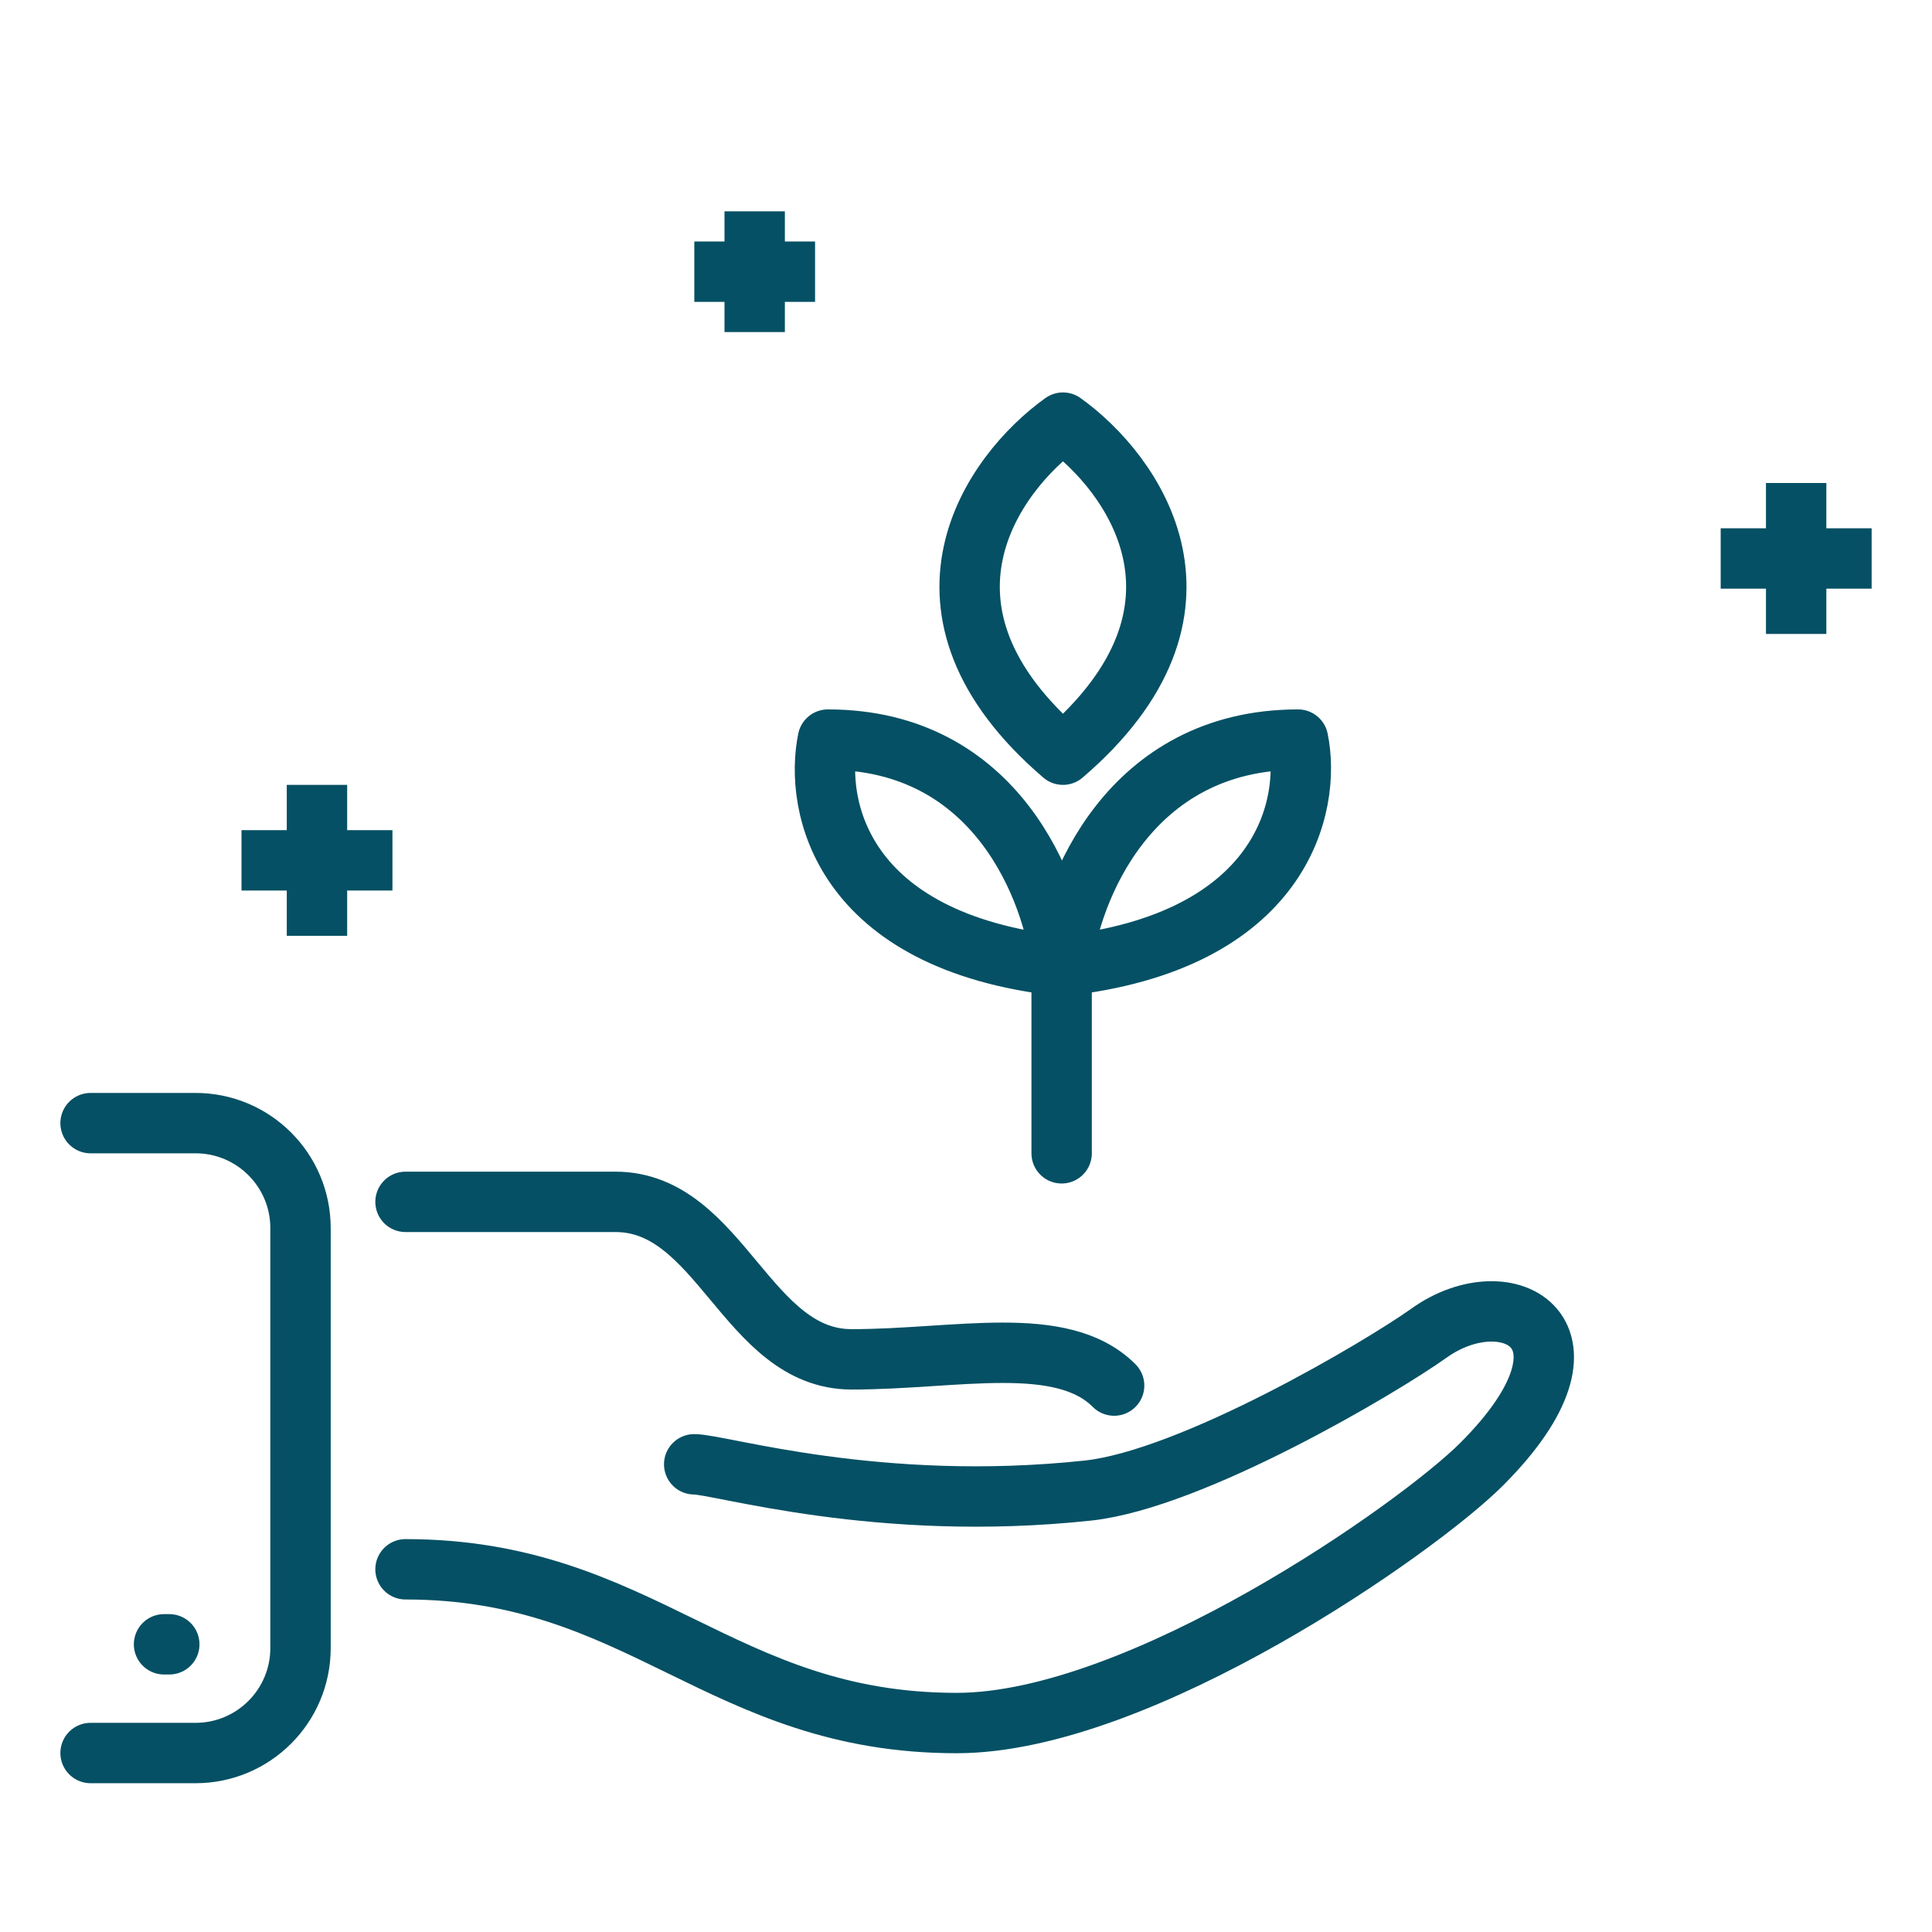 <svg width="64" height="64" viewBox="0 0 64 64" fill="none" xmlns="http://www.w3.org/2000/svg">
<path d="M13 27.5V29.5H11.5V31H9.5V29.5H8V27.5H9.5V26H11.5V27.5H13Z" fill="#055064"/>
<path d="M26 11H24V10H23V8H24V7H26V8H27V10H26V11Z" fill="#055064"/>
<path d="M3 37.205C3.718 37.205 5.084 37.205 6.478 37.205C8.398 37.205 9.955 38.762 9.955 40.682V54.593C9.955 56.514 8.398 58.071 6.478 58.071H3M35.168 38.205V32M13.433 51.985C21.258 51.985 23.866 57.078 31.69 57.078C37.776 57.078 46.974 50.612 49.078 48.507C53.425 44.16 49.948 42.299 47.34 44.16C45.757 45.29 39.495 49.005 36.037 49.377C29.082 50.123 23.866 48.507 22.996 48.507M13.433 39.813C14.592 39.813 17.606 39.813 20.388 39.813C23.866 39.813 24.735 45.03 28.213 45.03C31.69 45.03 35.168 44.16 36.907 45.899M5.434 54.47H5.608M35.168 32C35.445 29.5 37.4 24.5 43 24.5C43.445 26.667 42.502 31.2 35.168 32ZM35.168 32C34.891 29.5 33.024 24.5 27.424 24.5C26.979 26.667 27.834 31.2 35.168 32ZM35.212 25C40.812 20.2 37.545 15.667 35.212 14C32.879 15.667 29.612 20.2 35.212 25Z" stroke="#055064" stroke-width="2" stroke-linecap="round" stroke-linejoin="round"/>
<path d="M60.5 21H58.5V19.5H57V17.5H58.5V16H60.5V17.5H62V19.5H60.5V21Z" fill="#055064"/>
</svg>
